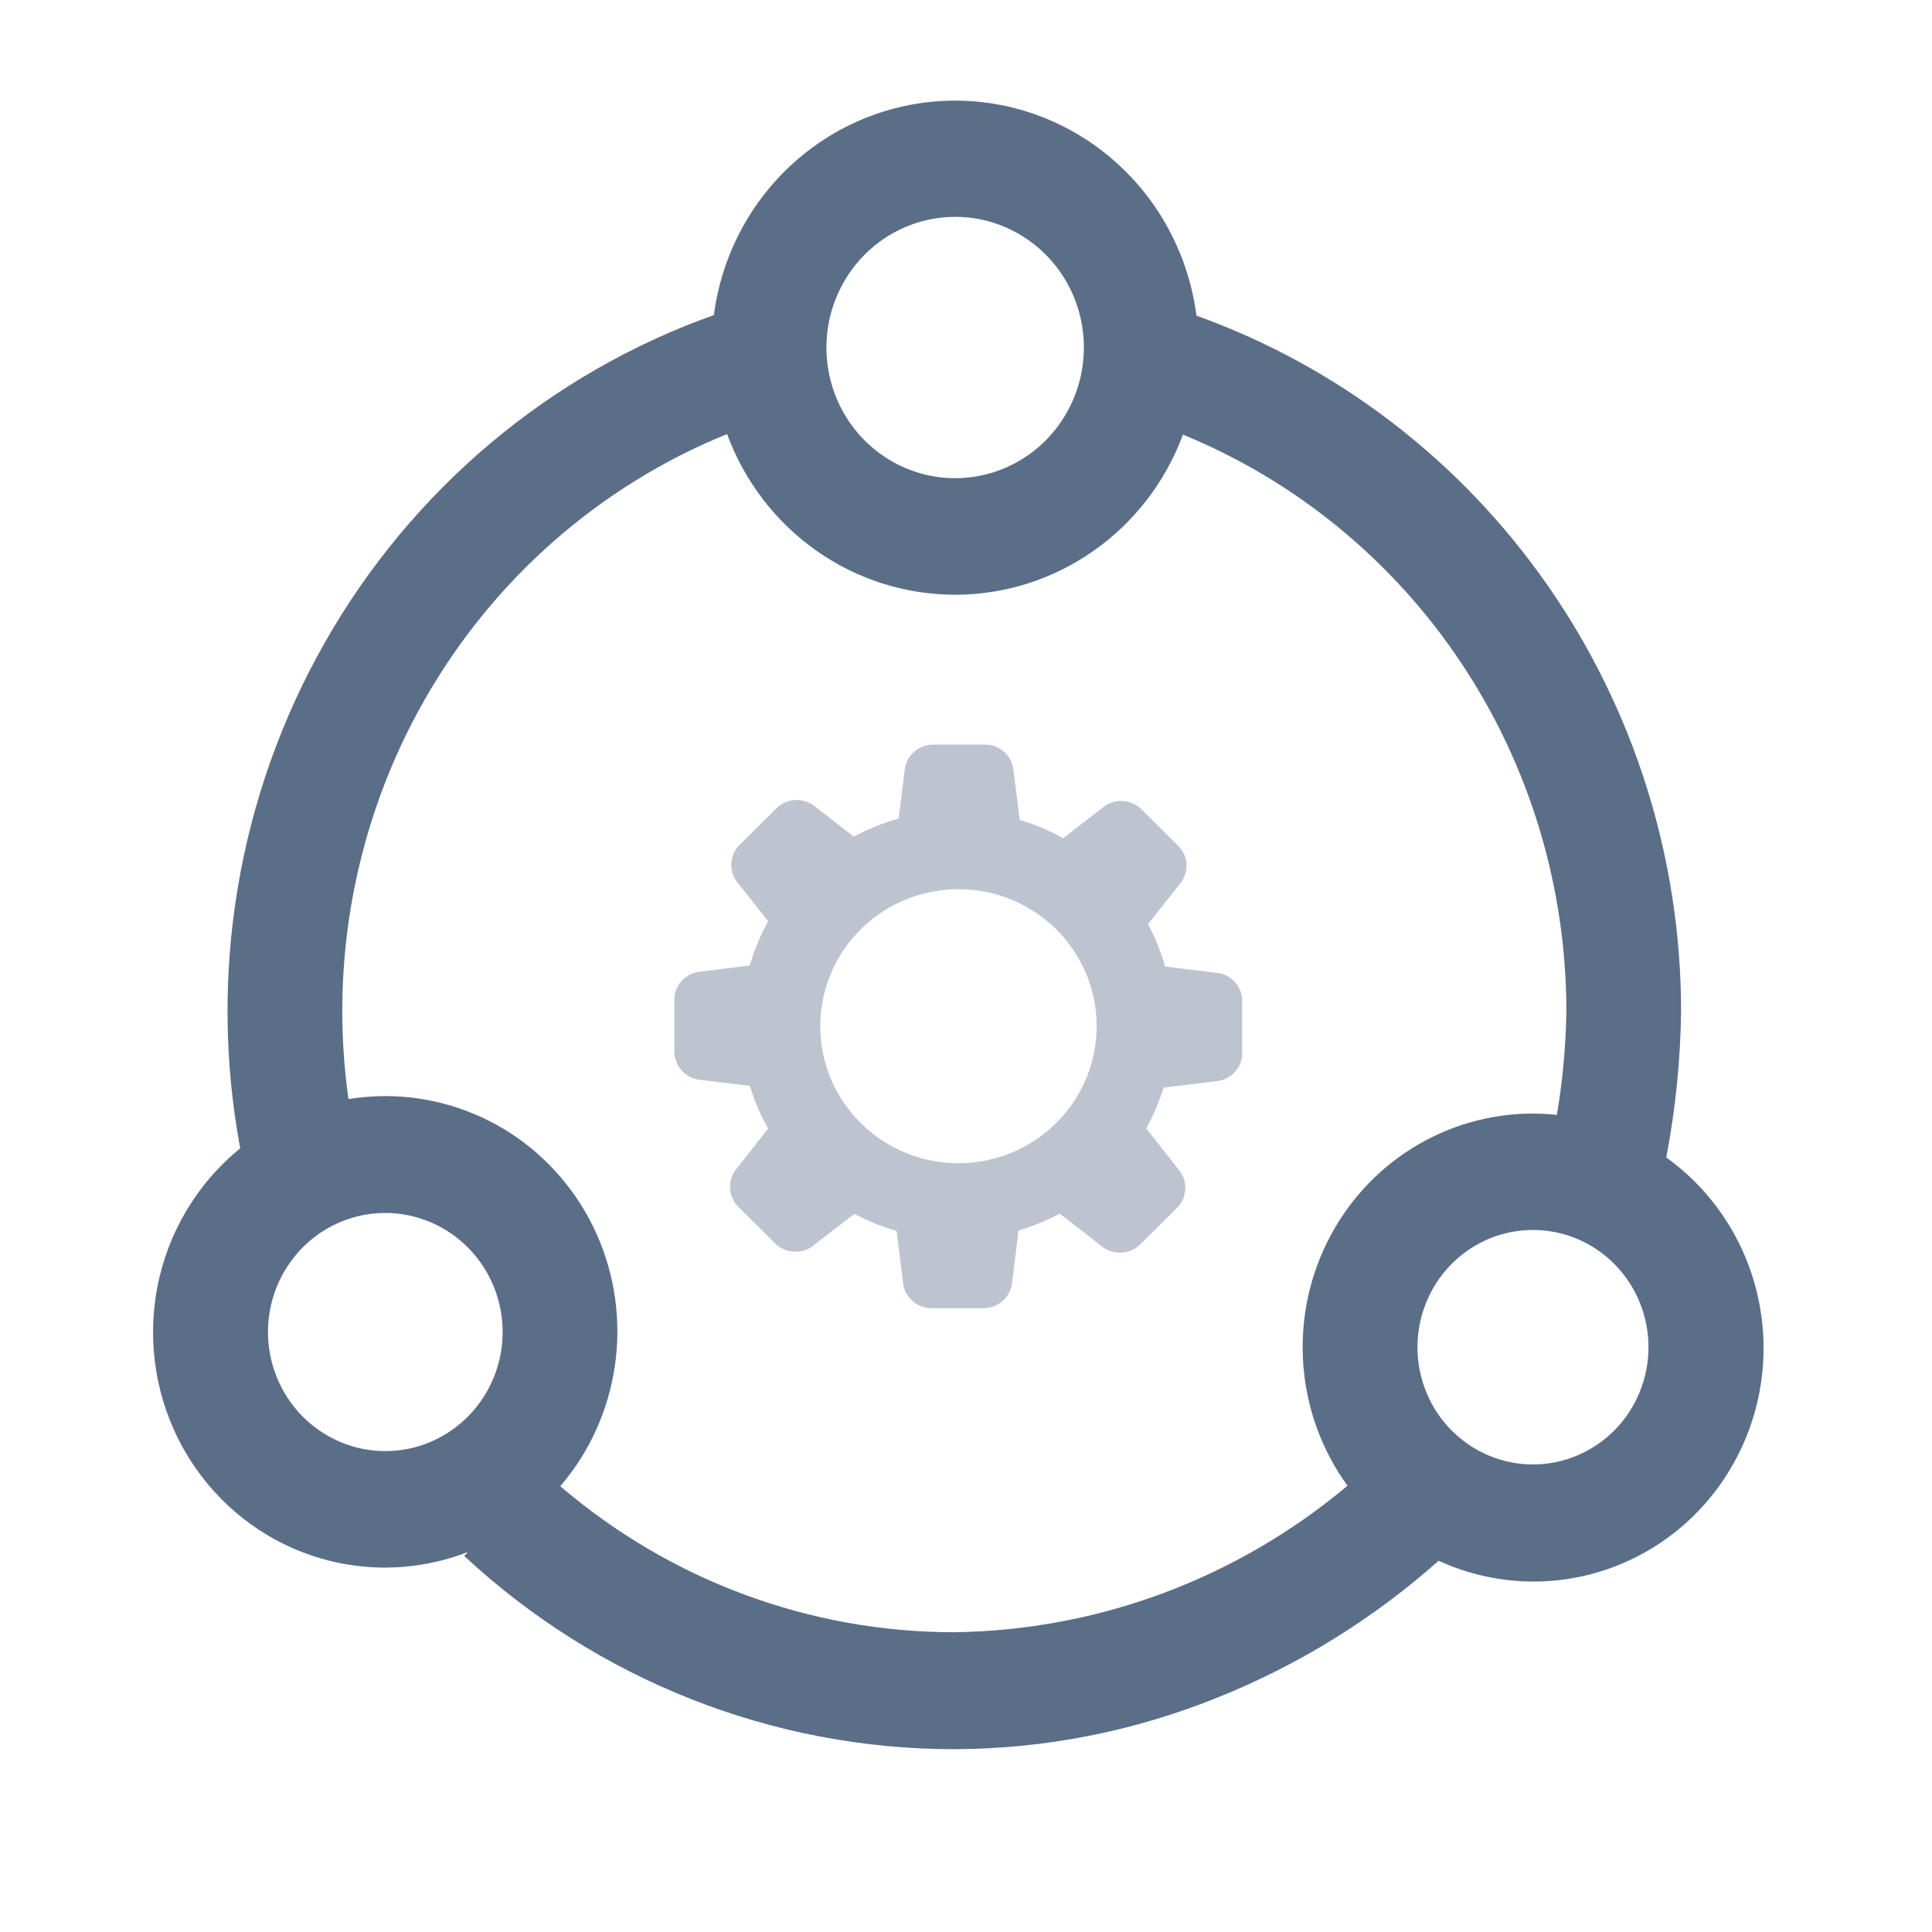 <svg width="24" height="24" viewBox="0 0 24 24" fill="none" xmlns="http://www.w3.org/2000/svg">
<g opacity="0.7">
<path d="M20.7 14.373C20.814 13.775 20.876 13.168 20.883 12.559C20.882 10.664 20.302 8.816 19.224 7.27C18.146 5.723 16.622 4.553 14.863 3.921C14.767 3.183 14.411 2.505 13.86 2.014C13.309 1.522 12.601 1.251 11.868 1.25C11.135 1.249 10.426 1.519 9.874 2.009C9.322 2.499 8.964 3.176 8.868 3.914C6.829 4.639 5.114 6.083 4.035 7.982C2.955 9.881 2.582 12.111 2.984 14.265C2.447 14.701 2.081 15.316 1.952 16.002C1.824 16.687 1.94 17.396 2.282 18.002C2.623 18.607 3.166 19.069 3.814 19.303C4.461 19.538 5.169 19.529 5.811 19.28L5.767 19.329C7.429 20.874 9.602 21.73 11.855 21.729C12.98 21.726 14.094 21.506 15.138 21.082C16.138 20.68 17.062 20.107 17.872 19.388C18.519 19.686 19.253 19.728 19.929 19.506C20.605 19.285 21.176 18.815 21.529 18.189C21.883 17.563 21.994 16.826 21.84 16.121C21.687 15.417 21.28 14.796 20.7 14.379V14.373ZM11.868 2.694C12.185 2.694 12.493 2.79 12.756 2.969C13.019 3.148 13.223 3.401 13.344 3.698C13.464 3.995 13.495 4.321 13.433 4.636C13.371 4.95 13.218 5.239 12.995 5.466C12.771 5.693 12.486 5.847 12.176 5.909C11.866 5.972 11.544 5.939 11.252 5.816C10.96 5.693 10.711 5.485 10.535 5.218C10.36 4.951 10.266 4.638 10.266 4.317C10.266 3.886 10.436 3.473 10.736 3.168C11.037 2.864 11.444 2.693 11.868 2.694ZM3.329 16.542C3.33 16.25 3.416 15.964 3.577 15.722C3.737 15.479 3.965 15.29 4.232 15.179C4.498 15.068 4.791 15.039 5.073 15.097C5.356 15.155 5.615 15.296 5.818 15.503C6.022 15.71 6.16 15.973 6.216 16.26C6.272 16.547 6.243 16.844 6.132 17.114C6.022 17.384 5.835 17.615 5.595 17.777C5.356 17.94 5.074 18.026 4.786 18.026C4.594 18.026 4.405 17.988 4.228 17.913C4.051 17.838 3.89 17.729 3.754 17.591C3.619 17.453 3.512 17.29 3.439 17.11C3.366 16.93 3.328 16.737 3.329 16.542ZM11.855 20.276C10.064 20.277 8.329 19.635 6.96 18.462C7.324 18.039 7.559 17.518 7.639 16.962C7.719 16.407 7.64 15.839 7.411 15.328C7.181 14.817 6.812 14.384 6.347 14.08C5.881 13.777 5.339 13.616 4.786 13.616C4.633 13.616 4.48 13.629 4.329 13.653C4.087 11.941 4.419 10.195 5.272 8.697C6.125 7.198 7.449 6.035 9.032 5.392C9.247 5.977 9.633 6.482 10.139 6.839C10.644 7.196 11.245 7.387 11.861 7.388C12.476 7.389 13.078 7.199 13.584 6.843C14.091 6.488 14.478 5.984 14.695 5.399C16.101 5.975 17.306 6.964 18.155 8.24C19.004 9.516 19.457 11.02 19.458 12.559C19.452 12.992 19.412 13.424 19.34 13.85C19.24 13.839 19.141 13.833 19.041 13.833C18.512 13.833 17.993 13.982 17.543 14.263C17.092 14.544 16.727 14.947 16.489 15.426C16.25 15.905 16.148 16.442 16.192 16.977C16.236 17.512 16.425 18.024 16.739 18.456C15.364 19.611 13.64 20.253 11.855 20.276ZM19.044 18.192C18.76 18.192 18.483 18.107 18.247 17.947C18.011 17.787 17.826 17.56 17.718 17.293C17.609 17.027 17.58 16.734 17.636 16.452C17.691 16.169 17.828 15.909 18.028 15.706C18.229 15.502 18.485 15.363 18.763 15.307C19.042 15.251 19.331 15.28 19.593 15.39C19.855 15.501 20.079 15.687 20.237 15.927C20.394 16.167 20.478 16.448 20.478 16.737C20.478 17.123 20.326 17.493 20.058 17.765C19.789 18.038 19.424 18.192 19.044 18.192Z" fill="#153055"/>
<path opacity="0.4" d="M15.147 12.089L14.473 12.007C14.421 11.824 14.351 11.647 14.261 11.48L14.679 10.952C14.726 10.882 14.747 10.797 14.737 10.714C14.727 10.63 14.687 10.552 14.624 10.495L14.19 10.064C14.131 10.002 14.053 9.962 13.968 9.952C13.883 9.942 13.798 9.963 13.727 10.01L13.207 10.413C13.036 10.317 12.855 10.24 12.667 10.185L12.586 9.536C12.569 9.453 12.524 9.379 12.457 9.327C12.39 9.274 12.307 9.247 12.222 9.25H11.606C11.521 9.247 11.437 9.274 11.37 9.326C11.303 9.379 11.258 9.453 11.242 9.536L11.163 10.169C10.97 10.223 10.783 10.298 10.606 10.393L10.097 9.998C10.026 9.951 9.94 9.93 9.855 9.94C9.77 9.95 9.692 9.99 9.634 10.052L9.199 10.484C9.137 10.542 9.097 10.619 9.087 10.703C9.077 10.787 9.097 10.871 9.145 10.942L9.543 11.444C9.446 11.618 9.369 11.803 9.313 11.994L8.67 12.073C8.585 12.088 8.508 12.133 8.455 12.2C8.401 12.267 8.373 12.351 8.377 12.437V13.048C8.374 13.133 8.401 13.215 8.454 13.281C8.506 13.348 8.581 13.393 8.665 13.41L9.315 13.489C9.371 13.673 9.447 13.851 9.542 14.019L9.129 14.546C9.081 14.616 9.061 14.701 9.071 14.785C9.081 14.869 9.121 14.946 9.183 15.004L9.619 15.436C9.677 15.498 9.755 15.537 9.84 15.547C9.925 15.557 10.01 15.537 10.081 15.49L10.613 15.079C10.78 15.168 10.956 15.239 11.138 15.291L11.222 15.965C11.238 16.048 11.284 16.122 11.351 16.174C11.418 16.227 11.502 16.254 11.587 16.251H12.203C12.288 16.254 12.372 16.227 12.439 16.174C12.506 16.122 12.552 16.048 12.569 15.965L12.652 15.286C12.83 15.233 13.001 15.163 13.164 15.076L13.713 15.502C13.784 15.549 13.87 15.569 13.954 15.559C14.039 15.549 14.117 15.51 14.175 15.448L14.611 15.015C14.673 14.958 14.713 14.88 14.722 14.796C14.732 14.713 14.711 14.628 14.664 14.558L14.239 14.017C14.328 13.857 14.4 13.687 14.454 13.511L15.144 13.427C15.228 13.41 15.302 13.365 15.355 13.299C15.408 13.232 15.435 13.15 15.431 13.066V12.45C15.435 12.366 15.408 12.284 15.356 12.218C15.304 12.151 15.23 12.106 15.147 12.089ZM11.906 14.45C11.567 14.45 11.235 14.35 10.953 14.163C10.67 13.976 10.45 13.71 10.32 13.399C10.191 13.088 10.156 12.746 10.223 12.416C10.289 12.086 10.452 11.782 10.693 11.544C10.933 11.306 11.239 11.144 11.572 11.079C11.905 11.013 12.25 11.047 12.563 11.175C12.877 11.304 13.145 11.522 13.334 11.802C13.522 12.082 13.623 12.411 13.623 12.748C13.623 13.199 13.442 13.632 13.12 13.951C12.798 14.271 12.362 14.45 11.906 14.45Z" fill="#153055"/>
</g>
</svg>
